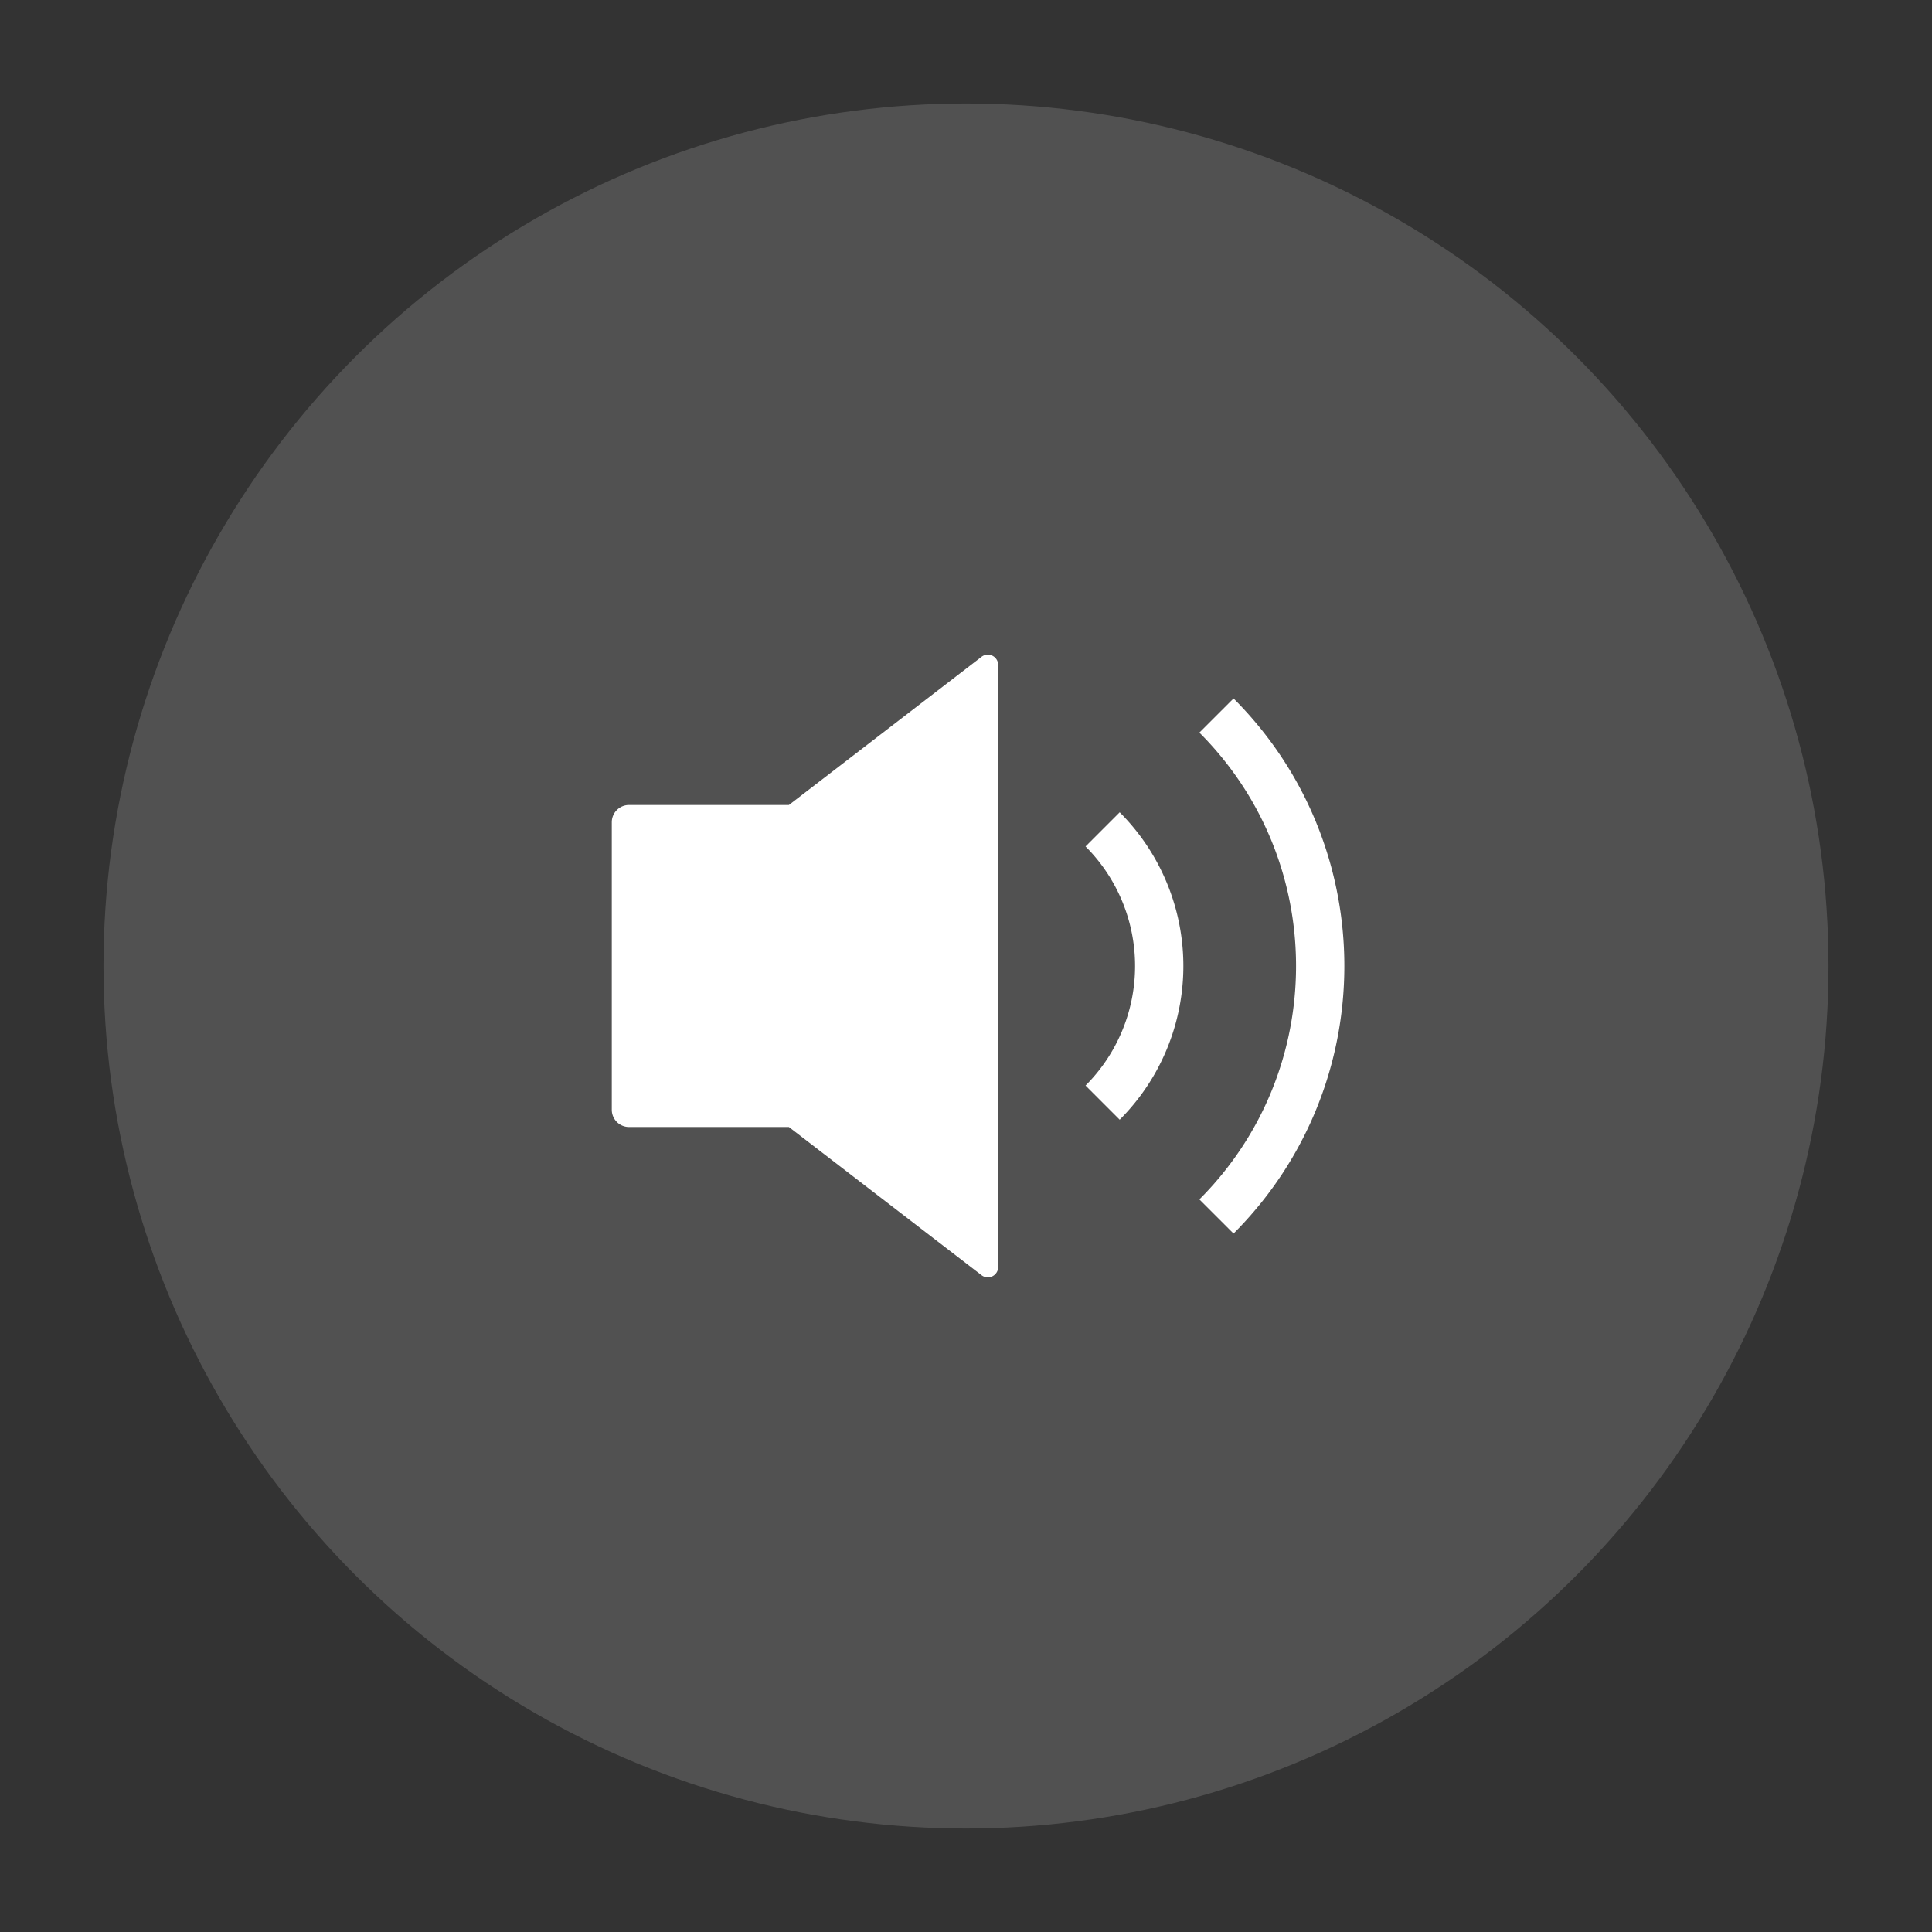 <svg xmlns="http://www.w3.org/2000/svg" width="56" height="56"><rect width="100%" height="100%" fill="#333333" stroke="none"/><g fill="none" fill-rule="evenodd"><circle cx="28" cy="28" r="25" fill="#fff" fill-opacity=".15"/><path fill="#fff" d="M18.233 23.333h4.634l5.583-4.295a.3.3 0 0 1 .483.238v17.448a.3.3 0 0 1-.483.238l-5.583-4.295h-4.634a.5.5 0 0 1-.5-.5v-8.334a.5.5 0 0 1 .5-.5z"/><path stroke="#fff" stroke-width="1.4" d="M31.96 31.96a5.6 5.6 0 0 0 0-7.92m3.3 11.22c4.009-4.01 4.009-10.51 0-14.52"/></g></svg>